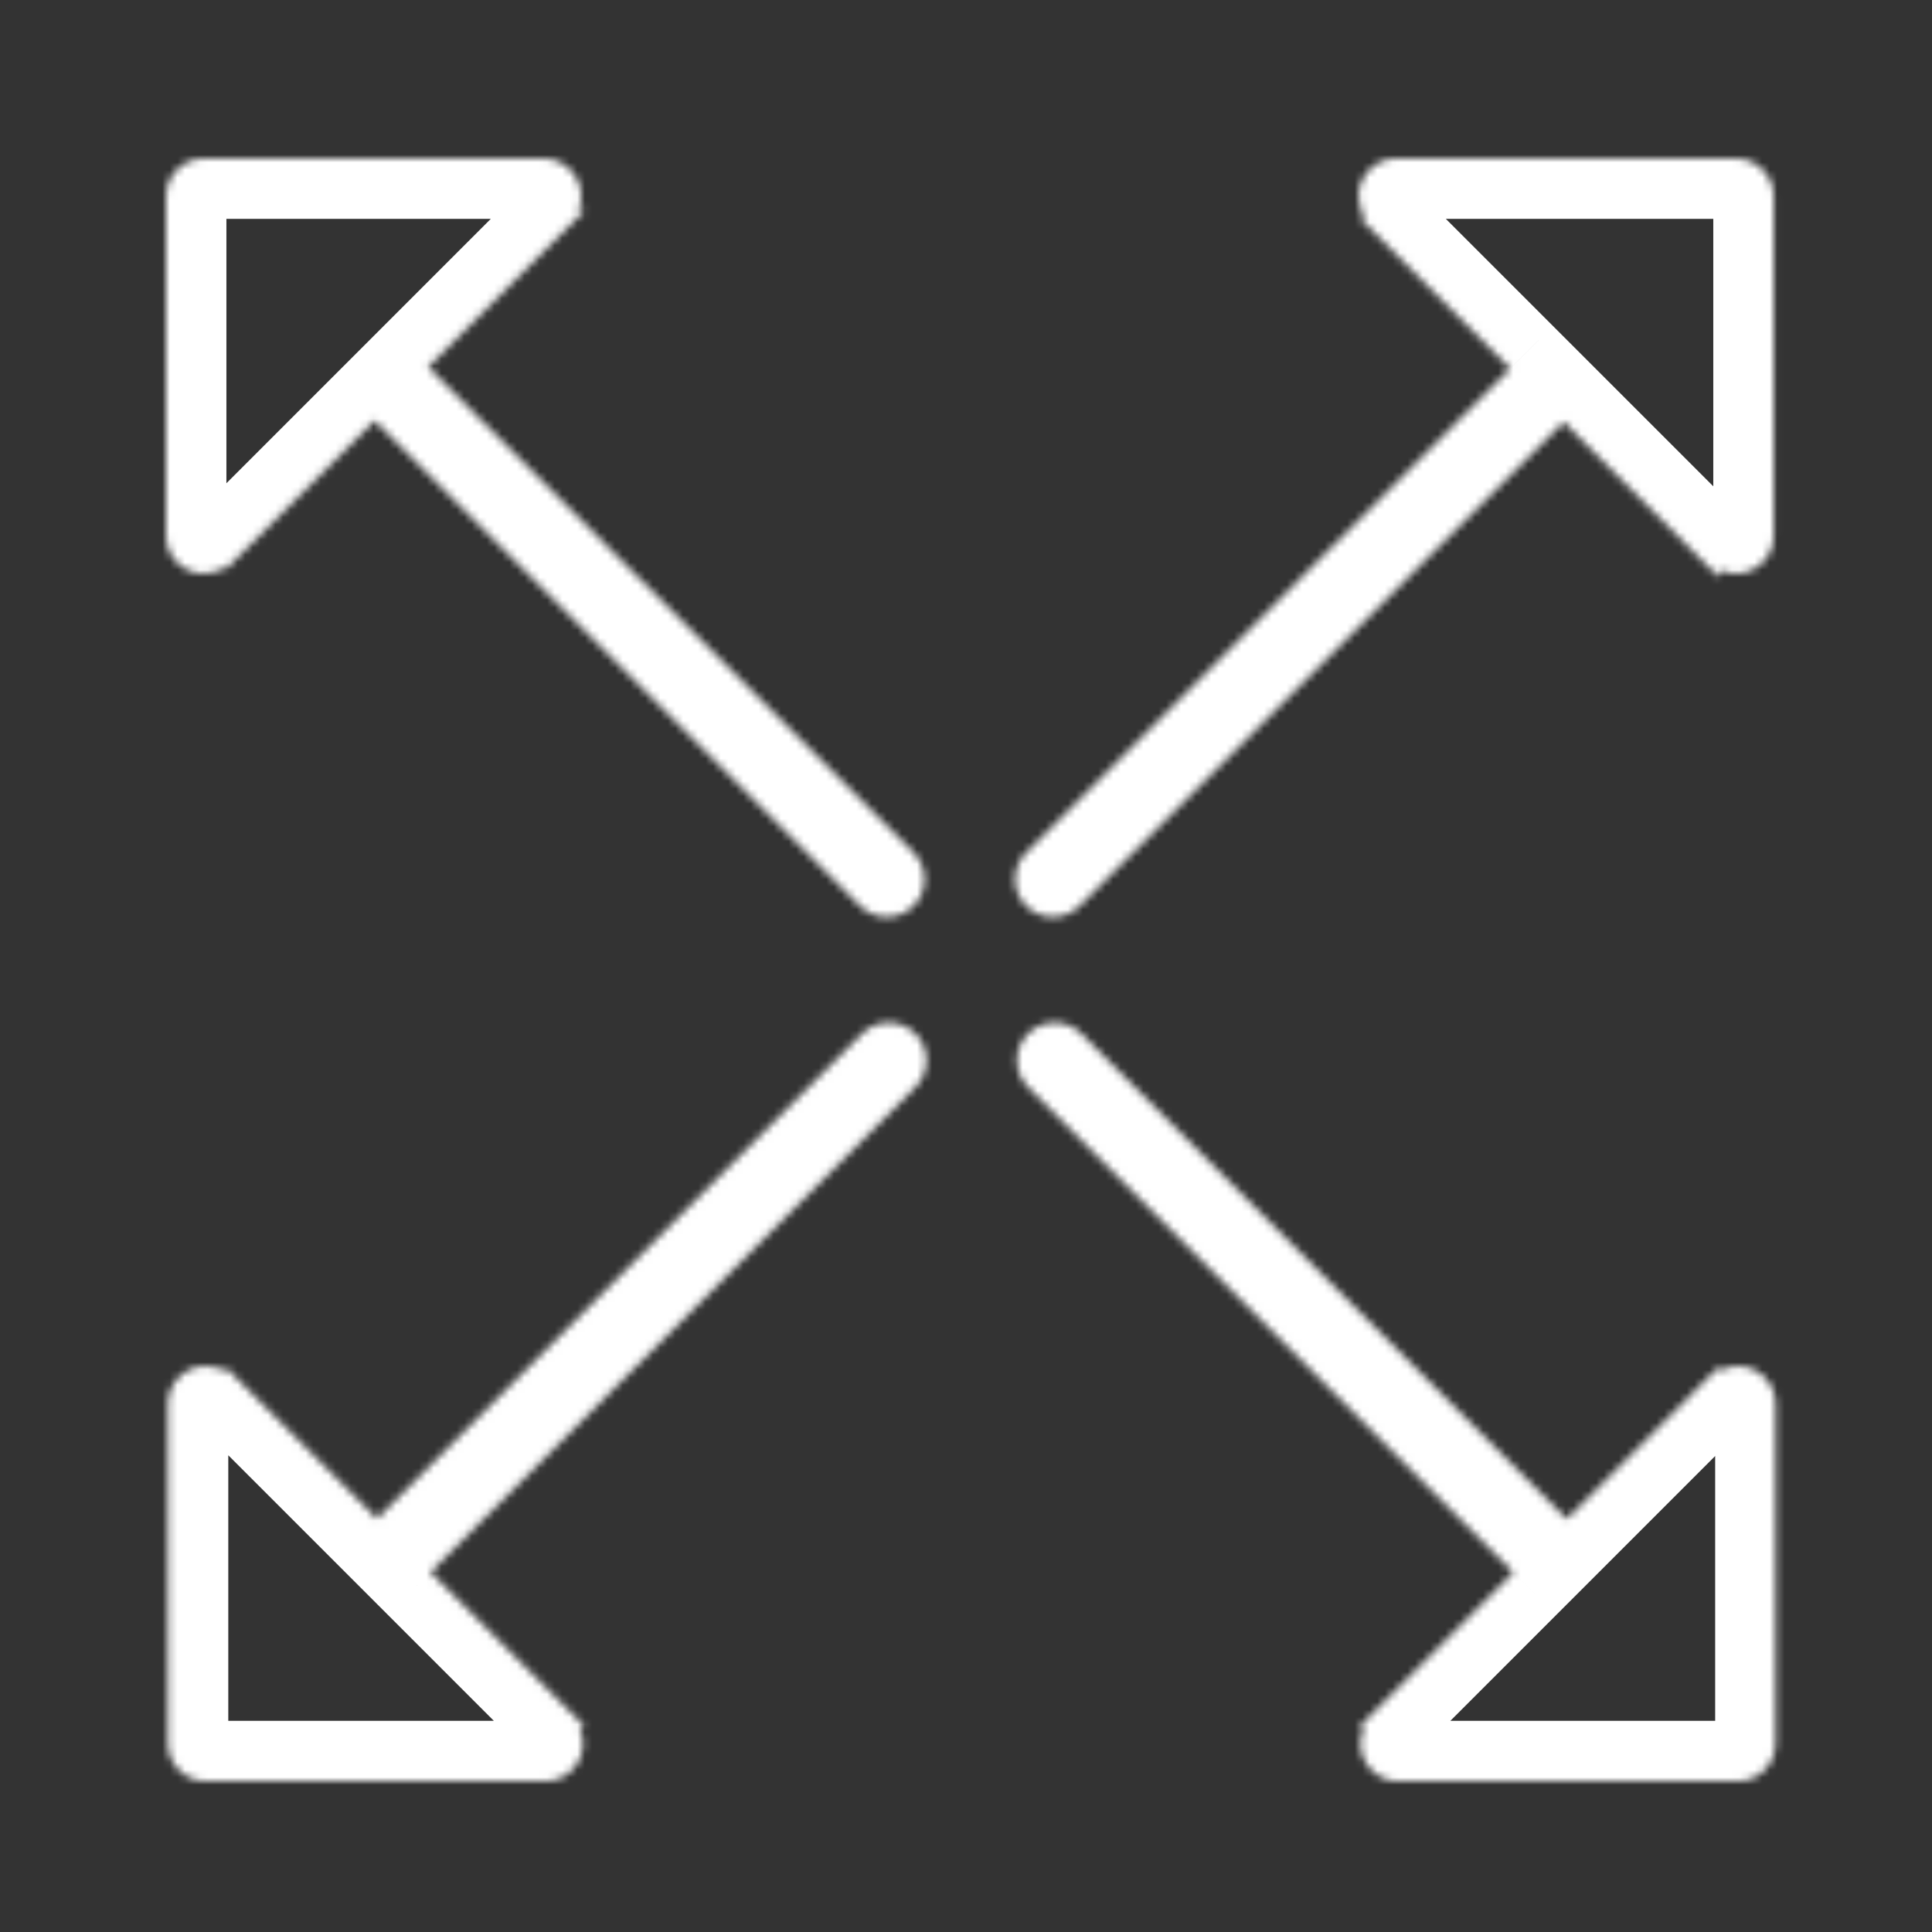 <svg width="256" height="256" viewBox="0 0 256 256" fill="none" xmlns="http://www.w3.org/2000/svg">
  <rect x="0" y="0" width="256" height="256" fill="#333333" stroke="none"/>
  <mask id="path-2-inside-1_31_300" fill="white">
    <path fill-rule="evenodd" clip-rule="evenodd" d="M72 21L27 21C24.239 21 22 23.239 22 26L22 71C22 73.761 24.239 76 27 76C28.029 76 28.986 75.689 29.781 75.156L29.791 75.556L49.638 55.709L113.974 120.045C115.927 121.998 119.093 121.998 121.045 120.045C122.998 118.093 122.998 114.927 121.045 112.974L56.709 48.638L77.556 27.791L76.678 27.769C76.886 27.219 77 26.623 77 26C77 23.239 74.761 21 72 21ZM230.019 21L185.019 21C182.258 21 180.019 23.239 180.019 26C180.019 27.025 180.328 27.978 180.857 28.771L180.06 28.791L200.109 48.84L135.974 112.974C134.022 114.927 134.022 118.093 135.974 120.045C137.927 121.998 141.093 121.998 143.045 120.045L207.18 55.911L227.825 76.556L227.851 75.507C228.507 75.823 229.242 76 230.019 76C232.781 76 235.019 73.761 235.019 71V26C235.019 23.239 232.781 21 230.019 21ZM235.269 231.019V186.019C235.269 183.258 233.03 181.019 230.269 181.019C229.387 181.019 228.559 181.247 227.84 181.648L227.825 181.06L207.603 201.282L143.294 136.974C141.342 135.022 138.176 135.022 136.223 136.974C134.271 138.927 134.271 142.093 136.223 144.045L200.532 208.353L180.06 228.825L180.766 228.843C180.447 229.501 180.269 230.239 180.269 231.019C180.269 233.781 182.507 236.019 185.269 236.019H230.269C233.03 236.019 235.269 233.781 235.269 231.019ZM22.249 231.019L22.249 186.019C22.249 183.258 24.488 181.019 27.249 181.019C28.171 181.019 29.034 181.269 29.775 181.703L29.791 181.06L49.964 201.233L114.223 136.974C116.176 135.022 119.342 135.022 121.294 136.974C123.247 138.927 123.247 142.093 121.294 144.045L57.035 208.304L77.556 228.825L76.753 228.845C77.071 229.502 77.249 230.24 77.249 231.019C77.249 233.781 75.011 236.019 72.249 236.019H27.249C24.488 236.019 22.249 233.781 22.249 231.019Z"/>
  </mask>
  <path d="M27 21L27 13H27V21ZM72 21V29V21ZM22 26H14V26L22 26ZM22 71H30H22ZM29.781 75.156L37.779 74.958L37.418 60.404L25.326 68.511L29.781 75.156ZM29.791 75.556L21.793 75.754L22.256 94.405L35.448 81.213L29.791 75.556ZM49.638 55.709L55.295 50.052L49.638 44.395L43.981 50.052L49.638 55.709ZM113.974 120.045L119.631 114.388L113.974 120.045ZM121.045 112.974L115.388 118.631L121.045 112.974ZM56.709 48.638L51.052 42.981L45.395 48.638L51.052 54.295L56.709 48.638ZM77.556 27.791L83.213 33.448L96.405 20.256L77.754 19.793L77.556 27.791ZM76.678 27.769L69.196 24.938L65.204 35.487L76.48 35.767L76.678 27.769ZM185.019 21V29V21ZM230.019 21V13V21ZM180.857 28.771L181.055 36.769L195.569 36.409L187.512 24.332L180.857 28.771ZM180.06 28.791L179.862 20.793L161.211 21.256L174.403 34.448L180.06 28.791ZM200.109 48.84L205.765 54.496L211.422 48.84L205.765 43.183L200.109 48.84ZM135.974 112.974L141.631 118.631L135.974 112.974ZM143.045 120.045L137.388 114.388L143.045 120.045ZM207.18 55.911L212.837 50.254L207.18 44.597L201.523 50.254L207.18 55.911ZM227.825 76.556L222.168 82.213L235.36 95.405L235.822 76.754L227.825 76.556ZM227.851 75.507L231.325 68.3L220.16 62.919L219.853 75.308L227.851 75.507ZM227.84 181.648L219.842 181.846L220.17 195.076L231.732 188.637L227.84 181.648ZM227.825 181.06L235.822 180.862L235.36 162.211L222.168 175.403L227.825 181.06ZM207.603 201.282L201.946 206.939L207.603 212.596L213.26 206.939L207.603 201.282ZM200.532 208.353L206.188 214.01L211.845 208.353L206.188 202.697L200.532 208.353ZM180.06 228.825L174.403 223.168L161.211 236.36L179.862 236.823L180.06 228.825ZM180.766 228.843L187.966 232.33L193.379 221.153L180.964 220.845L180.766 228.843ZM22.249 186.019H30.249H22.249ZM22.249 231.019H14.249H22.249ZM29.775 181.703L25.728 188.604L37.436 195.47L37.773 181.901L29.775 181.703ZM29.791 181.06L35.448 175.403L22.256 162.211L21.793 180.862L29.791 181.06ZM49.964 201.233L44.307 206.89L49.964 212.547L55.621 206.89L49.964 201.233ZM114.223 136.974L119.88 142.631L114.223 136.974ZM121.294 144.045L115.638 138.388L121.294 144.045ZM57.035 208.304L51.378 202.648L45.721 208.304L51.378 213.961L57.035 208.304ZM77.556 228.825L77.754 236.823L96.405 236.36L83.213 223.168L77.556 228.825ZM76.753 228.845L76.555 220.847L64.147 221.155L69.551 232.328L76.753 228.845ZM27 29L72 29V13L27 13L27 29ZM30 26C30 27.657 28.657 29 27 29V13C19.82 13 14 18.82 14 26H30ZM30 71L30 26L14 26L14 71H30ZM27 68C28.657 68 30 69.343 30 71H14C14 78.18 19.82 84 27 84V68ZM25.326 68.511C25.807 68.188 26.394 68 27 68V84C29.665 84 32.164 83.19 34.236 81.801L25.326 68.511ZM37.788 75.358L37.779 74.958L21.783 75.354L21.793 75.754L37.788 75.358ZM43.981 50.052L24.134 69.899L35.448 81.213L55.295 61.366L43.981 50.052ZM119.631 114.388L55.295 50.052L43.981 61.366L108.317 125.702L119.631 114.388ZM115.388 114.388C116.56 113.217 118.459 113.217 119.631 114.388L108.317 125.702C113.394 130.779 121.625 130.779 126.702 125.702L115.388 114.388ZM115.388 118.631C114.217 117.459 114.217 115.56 115.388 114.388L126.702 125.702C131.779 120.625 131.779 112.394 126.702 107.317L115.388 118.631ZM51.052 54.295L115.388 118.631L126.702 107.317L62.366 42.981L51.052 54.295ZM71.899 22.134L51.052 42.981L62.366 54.295L83.213 33.448L71.899 22.134ZM76.48 35.767L77.358 35.788L77.754 19.793L76.876 19.772L76.48 35.767ZM69 26C69 25.641 69.067 25.279 69.196 24.938L84.16 30.6C84.705 29.16 85 27.605 85 26H69ZM72 29C70.343 29 69 27.657 69 26H85C85 18.82 79.18 13 72 13V29ZM185.019 29L230.019 29V13L185.019 13V29ZM188.019 26C188.019 27.657 186.676 29 185.019 29V13C177.84 13 172.019 18.82 172.019 26H188.019ZM187.512 24.332C187.833 24.812 188.019 25.396 188.019 26H172.019C172.019 28.654 172.823 31.144 174.202 33.211L187.512 24.332ZM180.258 36.788L181.055 36.769L180.659 20.774L179.862 20.793L180.258 36.788ZM205.765 43.183L185.717 23.134L174.403 34.448L194.452 54.496L205.765 43.183ZM141.631 118.631L205.765 54.496L194.452 43.183L130.317 107.317L141.631 118.631ZM141.631 114.388C142.803 115.56 142.803 117.459 141.631 118.631L130.317 107.317C125.24 112.394 125.24 120.625 130.317 125.702L141.631 114.388ZM137.388 114.388C138.56 113.217 140.459 113.217 141.631 114.388L130.317 125.702C135.394 130.779 143.625 130.779 148.702 125.702L137.388 114.388ZM201.523 50.254L137.388 114.388L148.702 125.702L212.837 61.568L201.523 50.254ZM233.482 70.899L212.837 50.254L201.523 61.568L222.168 82.213L233.482 70.899ZM219.853 75.308L219.827 76.358L235.822 76.754L235.848 75.705L219.853 75.308ZM230.019 68C230.471 68 230.92 68.105 231.325 68.3L224.377 82.713C226.093 83.54 228.014 84 230.019 84V68ZM227.019 71C227.019 69.343 228.362 68 230.019 68V84C237.199 84 243.019 78.18 243.019 71H227.019ZM227.019 26V71H243.019V26H227.019ZM230.019 29C228.362 29 227.019 27.657 227.019 26H243.019C243.019 18.82 237.199 13 230.019 13V29ZM227.269 186.019V231.019H243.269V186.019H227.269ZM230.269 189.019C228.612 189.019 227.269 187.676 227.269 186.019H243.269C243.269 178.84 237.448 173.019 230.269 173.019V189.019ZM231.732 188.637C231.291 188.883 230.784 189.019 230.269 189.019V173.019C227.99 173.019 225.826 173.612 223.947 174.659L231.732 188.637ZM235.837 181.45L235.822 180.862L219.827 181.258L219.842 181.846L235.837 181.45ZM222.168 175.403L201.946 195.626L213.26 206.939L233.482 186.717L222.168 175.403ZM137.638 142.631L201.946 206.939L213.26 195.626L148.951 131.317L137.638 142.631ZM141.88 142.631C140.709 143.803 138.809 143.803 137.638 142.631L148.951 131.317C143.875 126.24 135.643 126.24 130.567 131.317L141.88 142.631ZM141.88 138.388C143.052 139.56 143.052 141.459 141.88 142.631L130.567 131.317C125.49 136.394 125.49 144.625 130.567 149.702L141.88 138.388ZM206.188 202.697L141.88 138.388L130.567 149.702L194.875 214.01L206.188 202.697ZM194.875 202.697L174.403 223.168L185.717 234.482L206.188 214.01L194.875 202.697ZM179.862 236.823L180.568 236.84L180.964 220.845L180.258 220.828L179.862 236.823ZM188.269 231.019C188.269 231.473 188.162 231.924 187.966 232.33L173.566 225.356C172.732 227.077 172.269 229.005 172.269 231.019H188.269ZM185.269 228.019C186.925 228.019 188.269 229.362 188.269 231.019H172.269C172.269 238.199 178.089 244.019 185.269 244.019V228.019ZM230.269 228.019H185.269V244.019H230.269V228.019ZM227.269 231.019C227.269 229.362 228.612 228.019 230.269 228.019V244.019C237.448 244.019 243.269 238.199 243.269 231.019H227.269ZM14.249 186.019L14.249 231.019H30.249L30.249 186.019H14.249ZM27.249 173.019C20.07 173.019 14.249 178.84 14.249 186.019H30.249C30.249 187.676 28.906 189.019 27.249 189.019V173.019ZM33.822 174.802C31.887 173.668 29.632 173.019 27.249 173.019V189.019C26.71 189.019 26.181 188.87 25.728 188.604L33.822 174.802ZM21.793 180.862L21.777 181.505L37.773 181.901L37.788 181.258L21.793 180.862ZM55.621 195.577L35.448 175.403L24.134 186.717L44.307 206.89L55.621 195.577ZM108.567 131.317L44.307 195.577L55.621 206.89L119.88 142.631L108.567 131.317ZM126.951 131.317C121.875 126.24 113.643 126.24 108.567 131.317L119.88 142.631C118.709 143.803 116.809 143.803 115.638 142.631L126.951 131.317ZM126.951 149.702C132.028 144.625 132.028 136.394 126.951 131.317L115.638 142.631C114.466 141.459 114.466 139.56 115.638 138.388L126.951 149.702ZM62.692 213.961L126.951 149.702L115.638 138.388L51.378 202.648L62.692 213.961ZM83.213 223.168L62.692 202.648L51.378 213.961L71.899 234.482L83.213 223.168ZM76.951 236.843L77.754 236.823L77.358 220.828L76.555 220.847L76.951 236.843ZM85.249 231.019C85.249 229.008 84.787 227.082 83.955 225.362L69.551 232.328C69.355 231.923 69.249 231.472 69.249 231.019H85.249ZM72.249 244.019C79.429 244.019 85.249 238.199 85.249 231.019H69.249C69.249 229.362 70.592 228.019 72.249 228.019V244.019ZM27.249 244.019H72.249V228.019H27.249V244.019ZM14.249 231.019C14.249 238.199 20.07 244.019 27.249 244.019V228.019C28.906 228.019 30.249 229.362 30.249 231.019H14.249Z" fill="white" mask="url(#path-2-inside-1_31_300)"/>
</svg>
